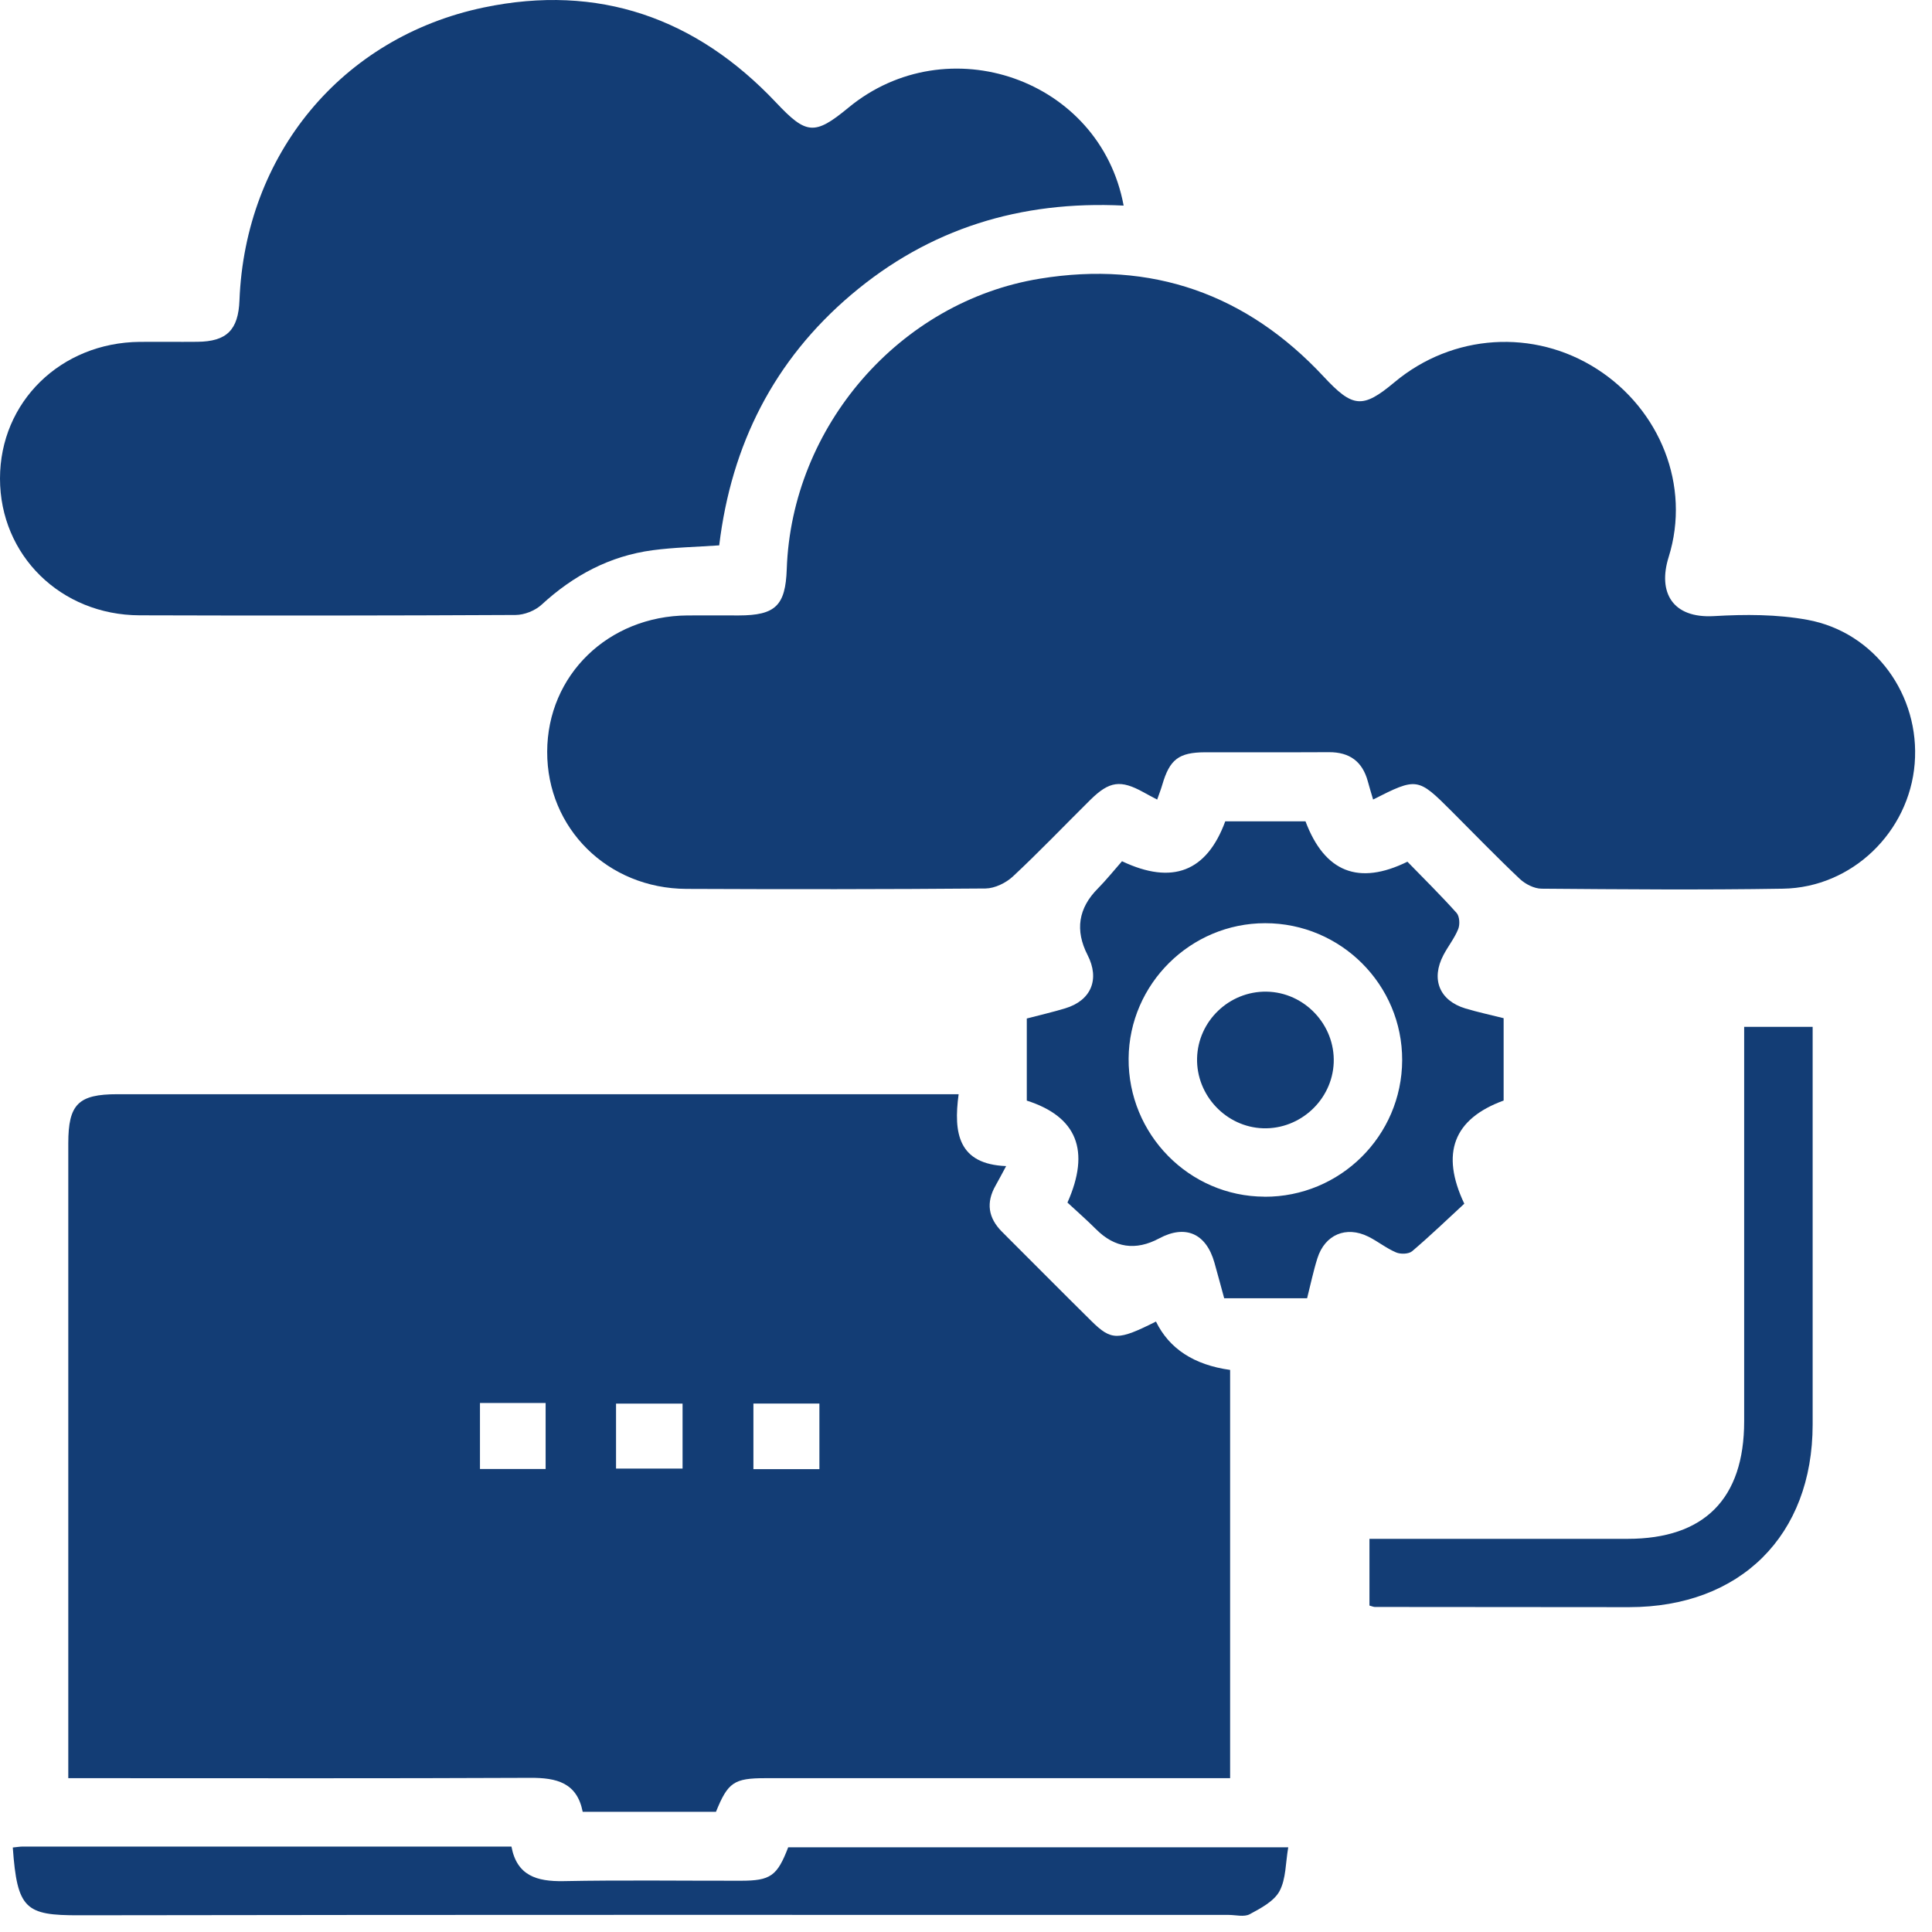 <svg width="58" height="58" viewBox="0 0 58 58" fill="none" xmlns="http://www.w3.org/2000/svg">
<path d="M28.779 32.849C28.619 34.023 28.772 34.95 30.205 35.007C30.069 35.257 29.984 35.423 29.891 35.586C29.595 36.102 29.665 36.563 30.083 36.981C30.976 37.873 31.864 38.769 32.761 39.655C33.364 40.252 33.561 40.247 34.703 39.674C35.102 40.491 35.845 40.975 36.929 41.126V53.382C36.708 53.382 36.484 53.382 36.259 53.382C31.833 53.382 27.407 53.382 22.98 53.382C22.035 53.382 21.852 53.507 21.494 54.392H17.493C17.323 53.518 16.711 53.368 15.921 53.372C11.558 53.392 7.196 53.382 2.835 53.382H2.05V52.669C2.05 46.555 2.05 40.441 2.05 34.325C2.05 33.149 2.35 32.849 3.526 32.849C11.694 32.849 19.862 32.849 28.031 32.849H28.777H28.779ZM14.409 42.119V44.1H16.38V42.119H14.409ZM18.494 44.088H20.491V42.138H18.494V44.088ZM22.618 44.105H24.599V42.136H22.618V44.105Z" fill="#133D75"/>
<path d="M41.221 24C41.158 23.786 41.108 23.625 41.064 23.46C40.903 22.862 40.517 22.578 39.895 22.581C38.654 22.588 37.414 22.581 36.173 22.584C35.385 22.588 35.114 22.8 34.893 23.558C34.852 23.7 34.797 23.837 34.739 24.004C34.586 23.923 34.456 23.855 34.329 23.784C33.642 23.405 33.306 23.447 32.733 24.012C31.958 24.779 31.204 25.569 30.407 26.313C30.2 26.506 29.865 26.669 29.589 26.673C26.595 26.698 23.602 26.698 20.607 26.685C18.24 26.674 16.42 24.866 16.427 22.566C16.433 20.269 18.257 18.494 20.638 18.476C21.151 18.472 21.665 18.476 22.177 18.476C23.28 18.474 23.581 18.181 23.619 17.085C23.765 12.807 27.001 9.053 31.218 8.366C34.567 7.819 37.423 8.82 39.74 11.309C40.609 12.243 40.906 12.277 41.861 11.477C43.604 10.018 46.052 9.86 47.951 11.084C49.828 12.293 50.766 14.576 50.094 16.724C49.763 17.781 50.205 18.568 51.455 18.496C52.387 18.441 53.349 18.44 54.263 18.608C56.289 18.98 57.646 20.875 57.48 22.925C57.314 24.979 55.599 26.645 53.529 26.679C51.114 26.719 48.695 26.698 46.28 26.679C46.059 26.678 45.791 26.542 45.625 26.385C44.926 25.725 44.257 25.032 43.577 24.352C42.564 23.339 42.538 23.335 41.218 24.004L41.221 24Z" fill="#133D75"/>
<path d="M33.732 6.172C30.635 6.019 27.898 6.861 25.556 8.846C23.233 10.815 21.955 13.354 21.591 16.372C20.902 16.42 20.242 16.432 19.594 16.518C18.305 16.689 17.212 17.276 16.257 18.155C16.063 18.333 15.743 18.46 15.48 18.462C11.718 18.481 7.955 18.484 4.191 18.472C1.82 18.465 0 16.664 0 14.367C0 12.066 1.822 10.286 4.196 10.263C4.774 10.258 5.352 10.267 5.927 10.261C6.807 10.253 7.155 9.905 7.189 9.015C7.359 4.644 10.251 1.117 14.525 0.224C17.962 -0.495 20.897 0.534 23.299 3.079C24.203 4.039 24.452 4.073 25.467 3.235C28.437 0.781 33.026 2.366 33.732 6.17V6.172Z" fill="#133D75"/>
<path d="M33.688 25.857C35.195 26.57 36.227 26.17 36.783 24.657H39.192C39.767 26.185 40.787 26.589 42.252 25.869C42.73 26.361 43.246 26.87 43.727 27.406C43.818 27.507 43.832 27.753 43.777 27.89C43.667 28.164 43.474 28.404 43.335 28.668C42.951 29.395 43.213 30.039 43.991 30.274C44.358 30.385 44.735 30.464 45.14 30.567V33.039C43.635 33.589 43.241 34.621 43.959 36.136C43.465 36.592 42.944 37.094 42.394 37.562C42.291 37.65 42.046 37.657 41.91 37.598C41.619 37.475 41.364 37.266 41.077 37.124C40.412 36.794 39.775 37.064 39.55 37.772C39.428 38.157 39.346 38.557 39.24 38.975H36.751C36.657 38.632 36.561 38.27 36.459 37.909C36.211 37.028 35.589 36.755 34.8 37.177C34.095 37.555 33.463 37.463 32.903 36.901C32.617 36.616 32.313 36.35 32.046 36.102C32.739 34.544 32.333 33.524 30.825 33.041V30.576C31.206 30.476 31.595 30.387 31.975 30.272C32.759 30.037 33.023 29.398 32.649 28.669C32.269 27.928 32.372 27.262 32.959 26.673C33.213 26.415 33.441 26.131 33.686 25.852L33.688 25.857ZM37.961 35.927C40.232 35.936 42.085 34.1 42.094 31.83C42.102 29.564 40.255 27.715 37.982 27.715C35.741 27.715 33.899 29.54 33.882 31.777C33.864 34.05 35.699 35.917 37.959 35.925L37.961 35.927Z" fill="#133D75"/>
<path d="M0.386 55.463C0.514 55.451 0.598 55.435 0.682 55.435C5.557 55.435 10.431 55.435 15.354 55.435C15.516 56.31 16.116 56.486 16.912 56.473C18.686 56.438 20.462 56.464 22.236 56.461C23.132 56.461 23.331 56.32 23.662 55.458H38.674C38.592 55.924 38.609 56.406 38.412 56.773C38.246 57.079 37.85 57.287 37.516 57.467C37.349 57.556 37.096 57.487 36.883 57.487C25.379 57.487 13.876 57.479 2.372 57.498C0.768 57.501 0.516 57.319 0.384 55.463H0.386Z" fill="#133D75"/>
<path d="M52.363 30.826H54.417V31.479C54.417 35.242 54.419 39.004 54.417 42.767C54.415 46.094 52.25 48.247 48.908 48.248C46.364 48.248 43.818 48.245 41.275 48.242C41.235 48.242 41.194 48.223 41.112 48.2V46.197H41.806C44.158 46.197 46.51 46.197 48.861 46.197C51.167 46.197 52.361 44.992 52.361 42.667C52.361 38.968 52.361 35.271 52.361 31.572V30.828L52.363 30.826Z" fill="#133D75"/>
<path d="M35.937 31.769C35.964 30.651 36.902 29.753 38.023 29.77C39.161 29.789 40.083 30.764 40.039 31.904C39.994 33.017 39.036 33.906 37.92 33.872C36.809 33.836 35.911 32.883 35.937 31.769Z" fill="#133D75"/>
</svg>
